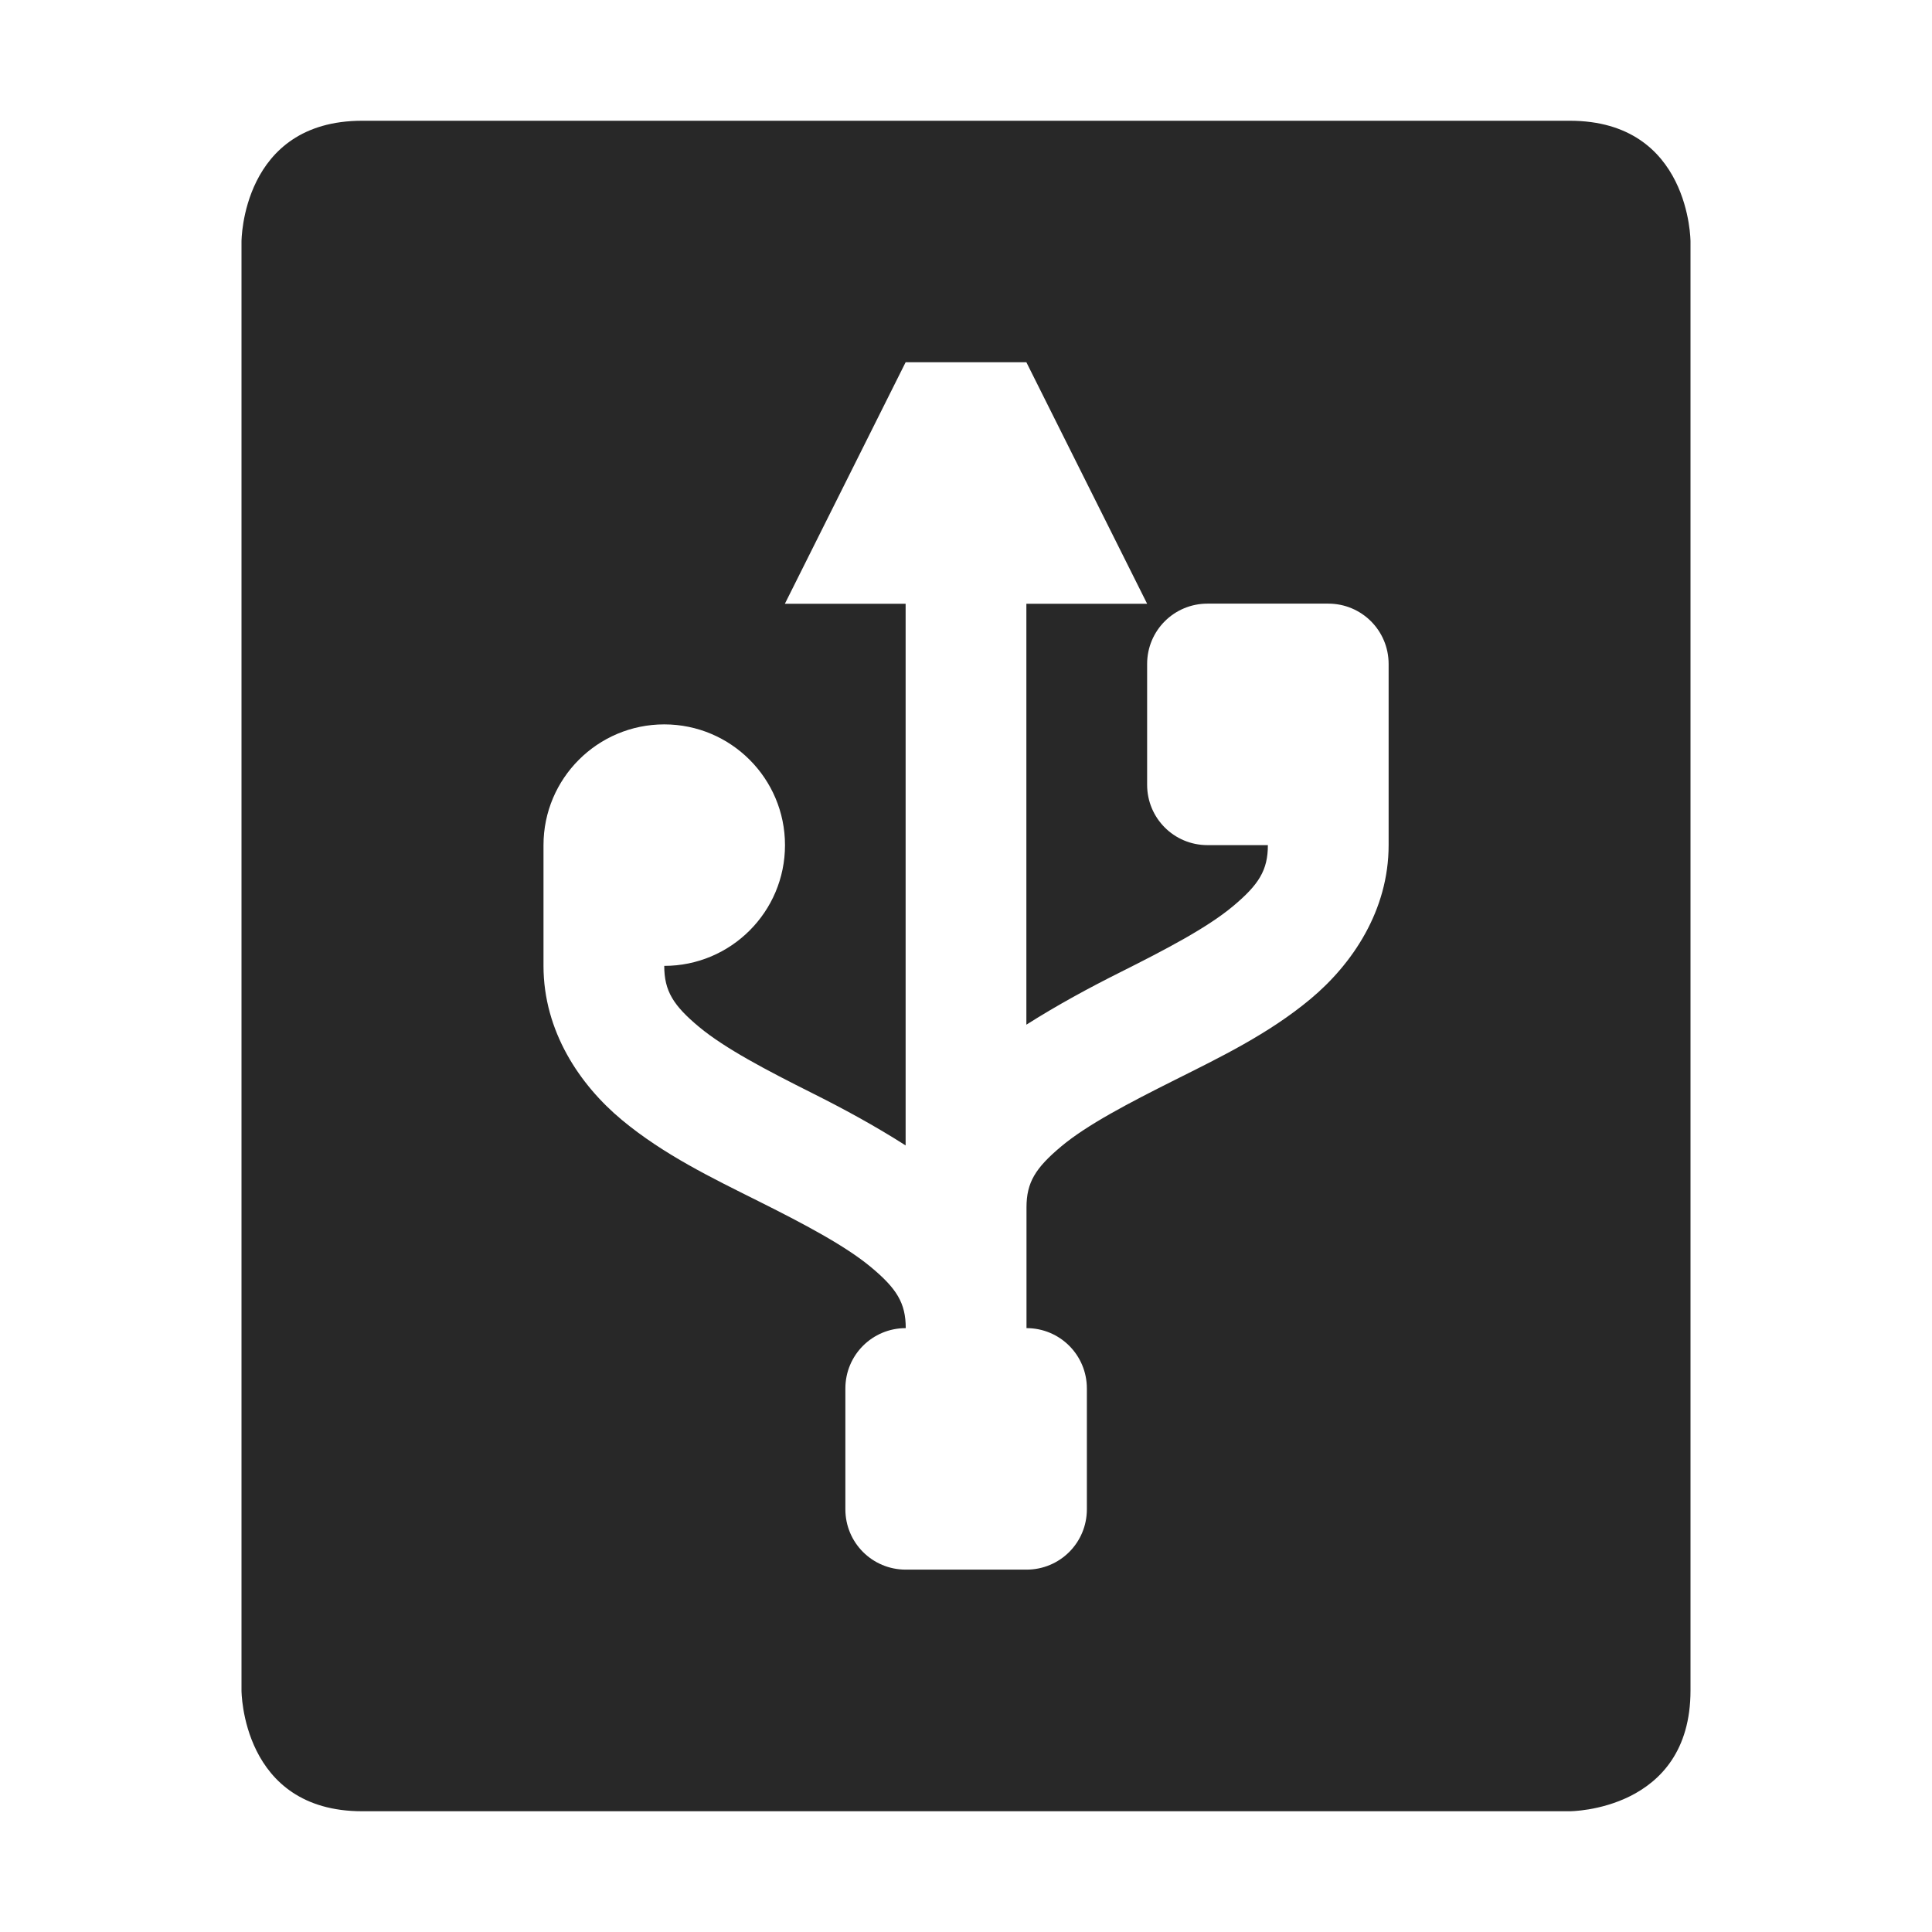<svg width="16" height="16" version="1.1" xmlns="http://www.w3.org/2000/svg">
  <defs>
    <style id="current-color-scheme" type="text/css">.ColorScheme-Text { color:#282828; } .ColorScheme-Highlight { color:#458588; }</style>
  </defs>
  <path class="ColorScheme-Text" d="m3 1c-1 0-1 1-1 1v12s2e-6 1 1 1h10s1-2e-6 1-1v-12s-2e-6 -1-1-1zm4.5 2h1l1 2h-1v3.486c0.257-0.163 0.521-0.306 0.777-0.434 0.375-0.188 0.72-0.368 0.934-0.547s0.289-0.298 0.289-0.506h-0.5c-0.277 0-0.5-0.223-0.5-0.5v-1c0-0.277 0.223-0.5 0.5-0.5h1c0.277 0 0.5 0.223 0.5 0.5v1.5c0 0.541-0.3 0.985-0.648 1.275-0.348 0.29-0.752 0.484-1.127 0.672s-0.721 0.368-0.935 0.547-0.289 0.298-0.289 0.506v1c0.277 0 0.5 0.223 0.5 0.5v1c0 0.277-0.223 0.5-0.5 0.5h-1c-0.277 0-0.5-0.223-0.5-0.5v-1c0-0.277 0.223-0.5 0.5-0.5 0-0.208-0.075-0.328-0.289-0.506-0.214-0.178-0.558-0.359-0.934-0.547s-0.78-0.382-1.129-0.672c-0.348-0.29-0.648-0.734-0.648-1.275v-1c0-0.552 0.448-1 1-1s1 0.448 1 1-0.448 1-1 1c0 0.208 0.075 0.328 0.289 0.506 0.214 0.178 0.56 0.359 0.935 0.547 0.256 0.128 0.52 0.271 0.775 0.434v-4.486h-1z" fill="currentColor"/>
</svg>
